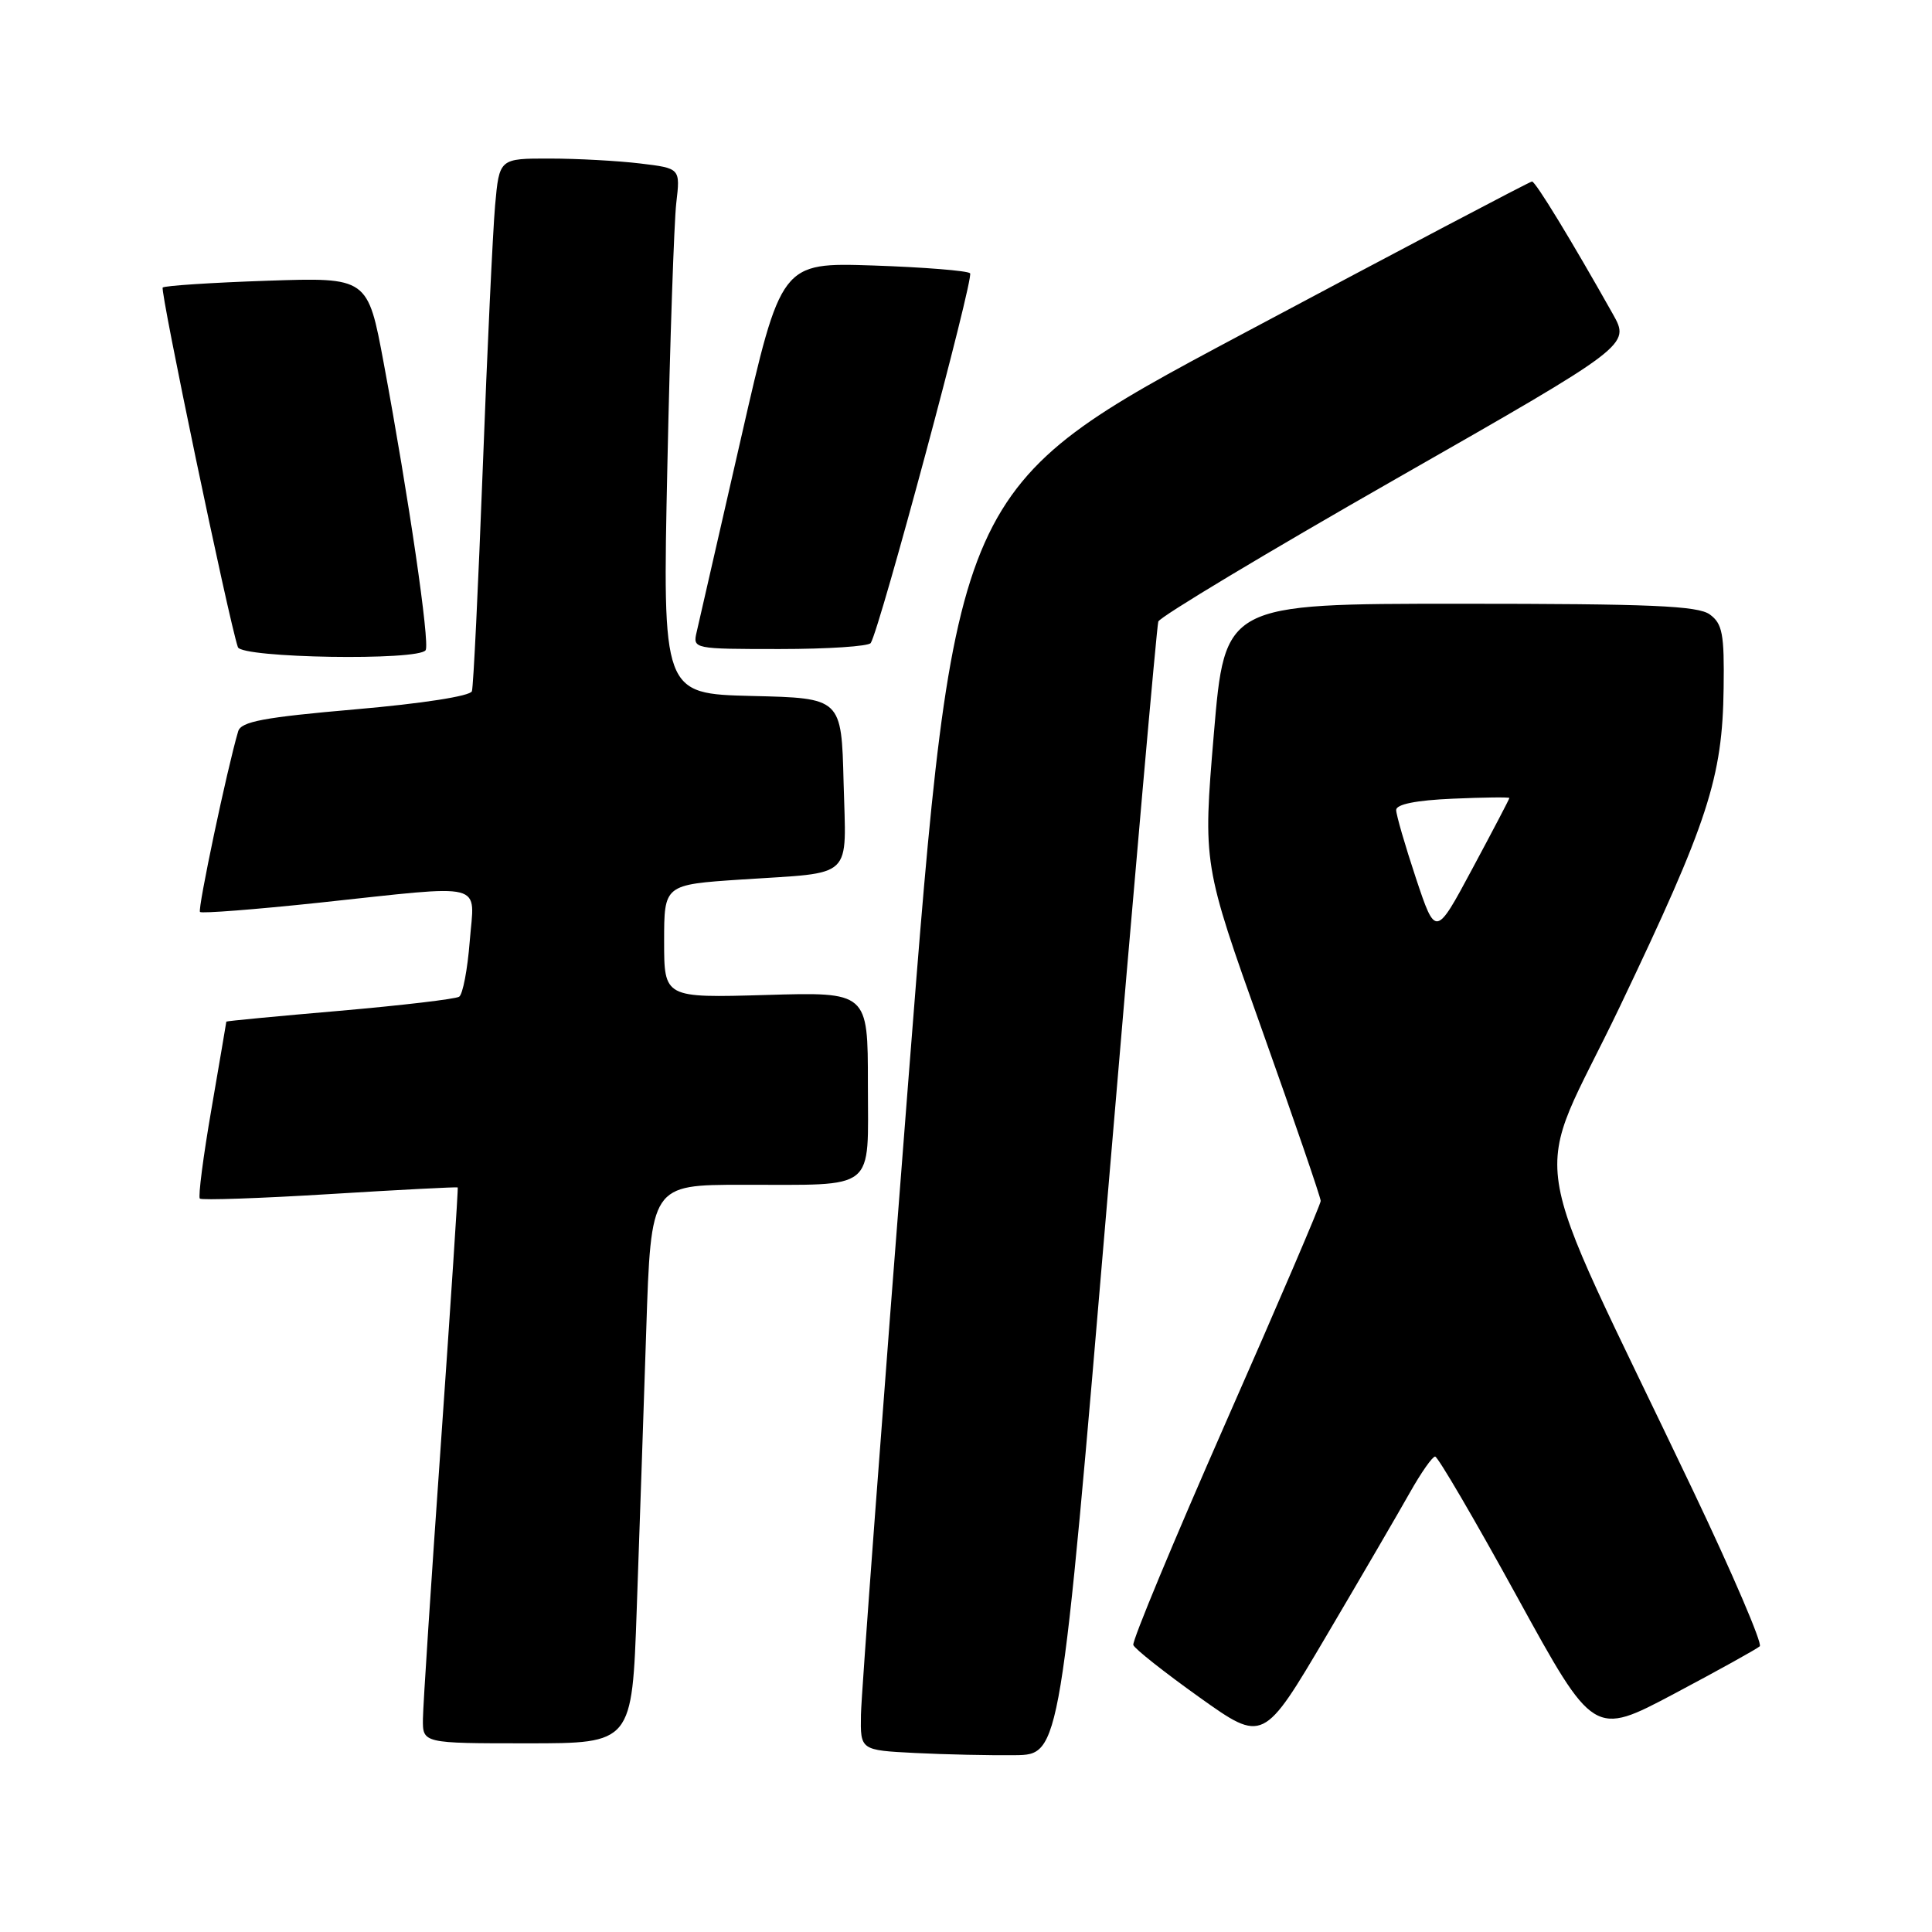 <?xml version="1.0" encoding="UTF-8" standalone="no"?>
<!DOCTYPE svg PUBLIC "-//W3C//DTD SVG 1.1//EN" "http://www.w3.org/Graphics/SVG/1.1/DTD/svg11.dtd" >
<svg xmlns="http://www.w3.org/2000/svg" xmlns:xlink="http://www.w3.org/1999/xlink" version="1.1" viewBox="0 0 256 256">
 <g >
 <path fill="currentColor"
d=" M 146.81 158.00 C 150.27 117.02 153.28 82.99 153.48 82.36 C 153.69 81.73 167.84 73.23 184.94 63.47 C 216.02 45.73 216.02 45.73 213.71 41.61 C 208.22 31.85 203.46 24.04 203.00 24.05 C 202.72 24.05 185.40 33.18 164.50 44.32 C 126.50 64.58 126.50 64.58 120.33 143.54 C 116.93 186.97 114.12 224.62 114.08 227.21 C 114.00 231.91 114.00 231.91 121.25 232.28 C 125.24 232.48 131.20 232.61 134.50 232.57 C 140.50 232.50 140.50 232.50 146.81 158.00 Z  M 84.37 213.25 C 84.72 203.49 85.28 186.84 85.63 176.25 C 86.26 157.00 86.26 157.00 98.38 156.99 C 116.35 156.97 115.00 158.05 115.00 143.60 C 115.00 131.44 115.00 131.44 101.50 131.84 C 88.00 132.23 88.00 132.23 88.00 124.72 C 88.00 117.22 88.00 117.22 98.25 116.54 C 113.36 115.54 112.11 116.72 111.78 103.67 C 111.50 92.50 111.50 92.50 99.64 92.22 C 87.78 91.93 87.78 91.93 88.43 61.72 C 88.78 45.10 89.32 29.43 89.61 26.90 C 90.15 22.30 90.15 22.30 84.82 21.66 C 81.90 21.31 76.50 21.01 72.83 21.01 C 66.16 21.00 66.16 21.00 65.60 27.25 C 65.30 30.69 64.56 46.32 63.97 62.00 C 63.37 77.68 62.73 90.99 62.53 91.59 C 62.33 92.23 55.99 93.22 47.11 93.99 C 34.92 95.05 31.95 95.61 31.56 96.90 C 30.10 101.82 26.16 120.49 26.50 120.84 C 26.73 121.06 33.80 120.51 42.21 119.62 C 64.80 117.21 62.87 116.71 62.24 124.75 C 61.95 128.46 61.32 131.76 60.84 132.07 C 60.36 132.38 53.23 133.22 44.98 133.94 C 36.74 134.65 30.00 135.29 29.99 135.37 C 29.99 135.44 29.10 140.65 28.02 146.94 C 26.93 153.23 26.24 158.58 26.48 158.82 C 26.72 159.05 34.47 158.79 43.71 158.22 C 52.94 157.65 60.57 157.26 60.65 157.34 C 60.73 157.43 59.73 172.57 58.44 191.00 C 57.14 209.43 56.06 225.96 56.04 227.75 C 56.00 231.00 56.00 231.00 69.87 231.00 C 83.75 231.00 83.75 231.00 84.37 213.25 Z  M 186.83 197.75 C 188.30 195.14 189.80 193.00 190.16 193.00 C 190.52 193.00 195.40 201.34 201.00 211.54 C 211.18 230.08 211.18 230.08 221.84 224.43 C 227.70 221.32 232.80 218.49 233.18 218.14 C 233.55 217.79 229.57 208.50 224.33 197.50 C 201.61 149.80 202.85 158.04 214.64 133.38 C 226.35 108.86 228.24 103.07 228.39 91.17 C 228.49 84.00 228.23 82.64 226.56 81.42 C 224.98 80.27 218.79 80.00 193.46 80.00 C 162.30 80.00 162.30 80.00 160.84 97.25 C 159.39 114.50 159.39 114.50 167.20 136.40 C 171.49 148.45 175.00 158.68 175.00 159.13 C 175.00 159.58 169.34 172.79 162.42 188.49 C 155.51 204.20 149.99 217.46 150.17 217.97 C 150.35 218.48 154.30 221.60 158.94 224.91 C 167.39 230.93 167.39 230.93 175.78 216.71 C 180.39 208.90 185.36 200.36 186.83 197.75 Z  M 56.40 86.15 C 56.98 85.22 54.15 65.87 50.85 48.14 C 48.73 36.75 48.73 36.75 35.37 37.20 C 28.02 37.45 21.81 37.86 21.56 38.10 C 21.18 38.48 30.30 82.15 31.52 85.75 C 32.01 87.20 55.52 87.58 56.40 86.15 Z  M 115.38 85.20 C 116.62 83.19 129.10 36.76 128.54 36.21 C 128.20 35.87 122.43 35.41 115.71 35.18 C 103.50 34.78 103.50 34.78 98.17 58.14 C 95.24 70.99 92.60 82.51 92.31 83.75 C 91.79 85.98 91.87 86.00 103.33 86.00 C 109.68 86.00 115.11 85.64 115.38 85.20 Z  M 187.61 116.34 C 186.18 112.03 185.00 107.97 185.00 107.33 C 185.00 106.57 187.64 106.04 192.50 105.83 C 196.63 105.65 200.00 105.61 200.00 105.74 C 200.00 105.87 197.80 110.07 195.11 115.08 C 190.23 124.19 190.23 124.19 187.61 116.34 Z "/>
</g>
</svg>